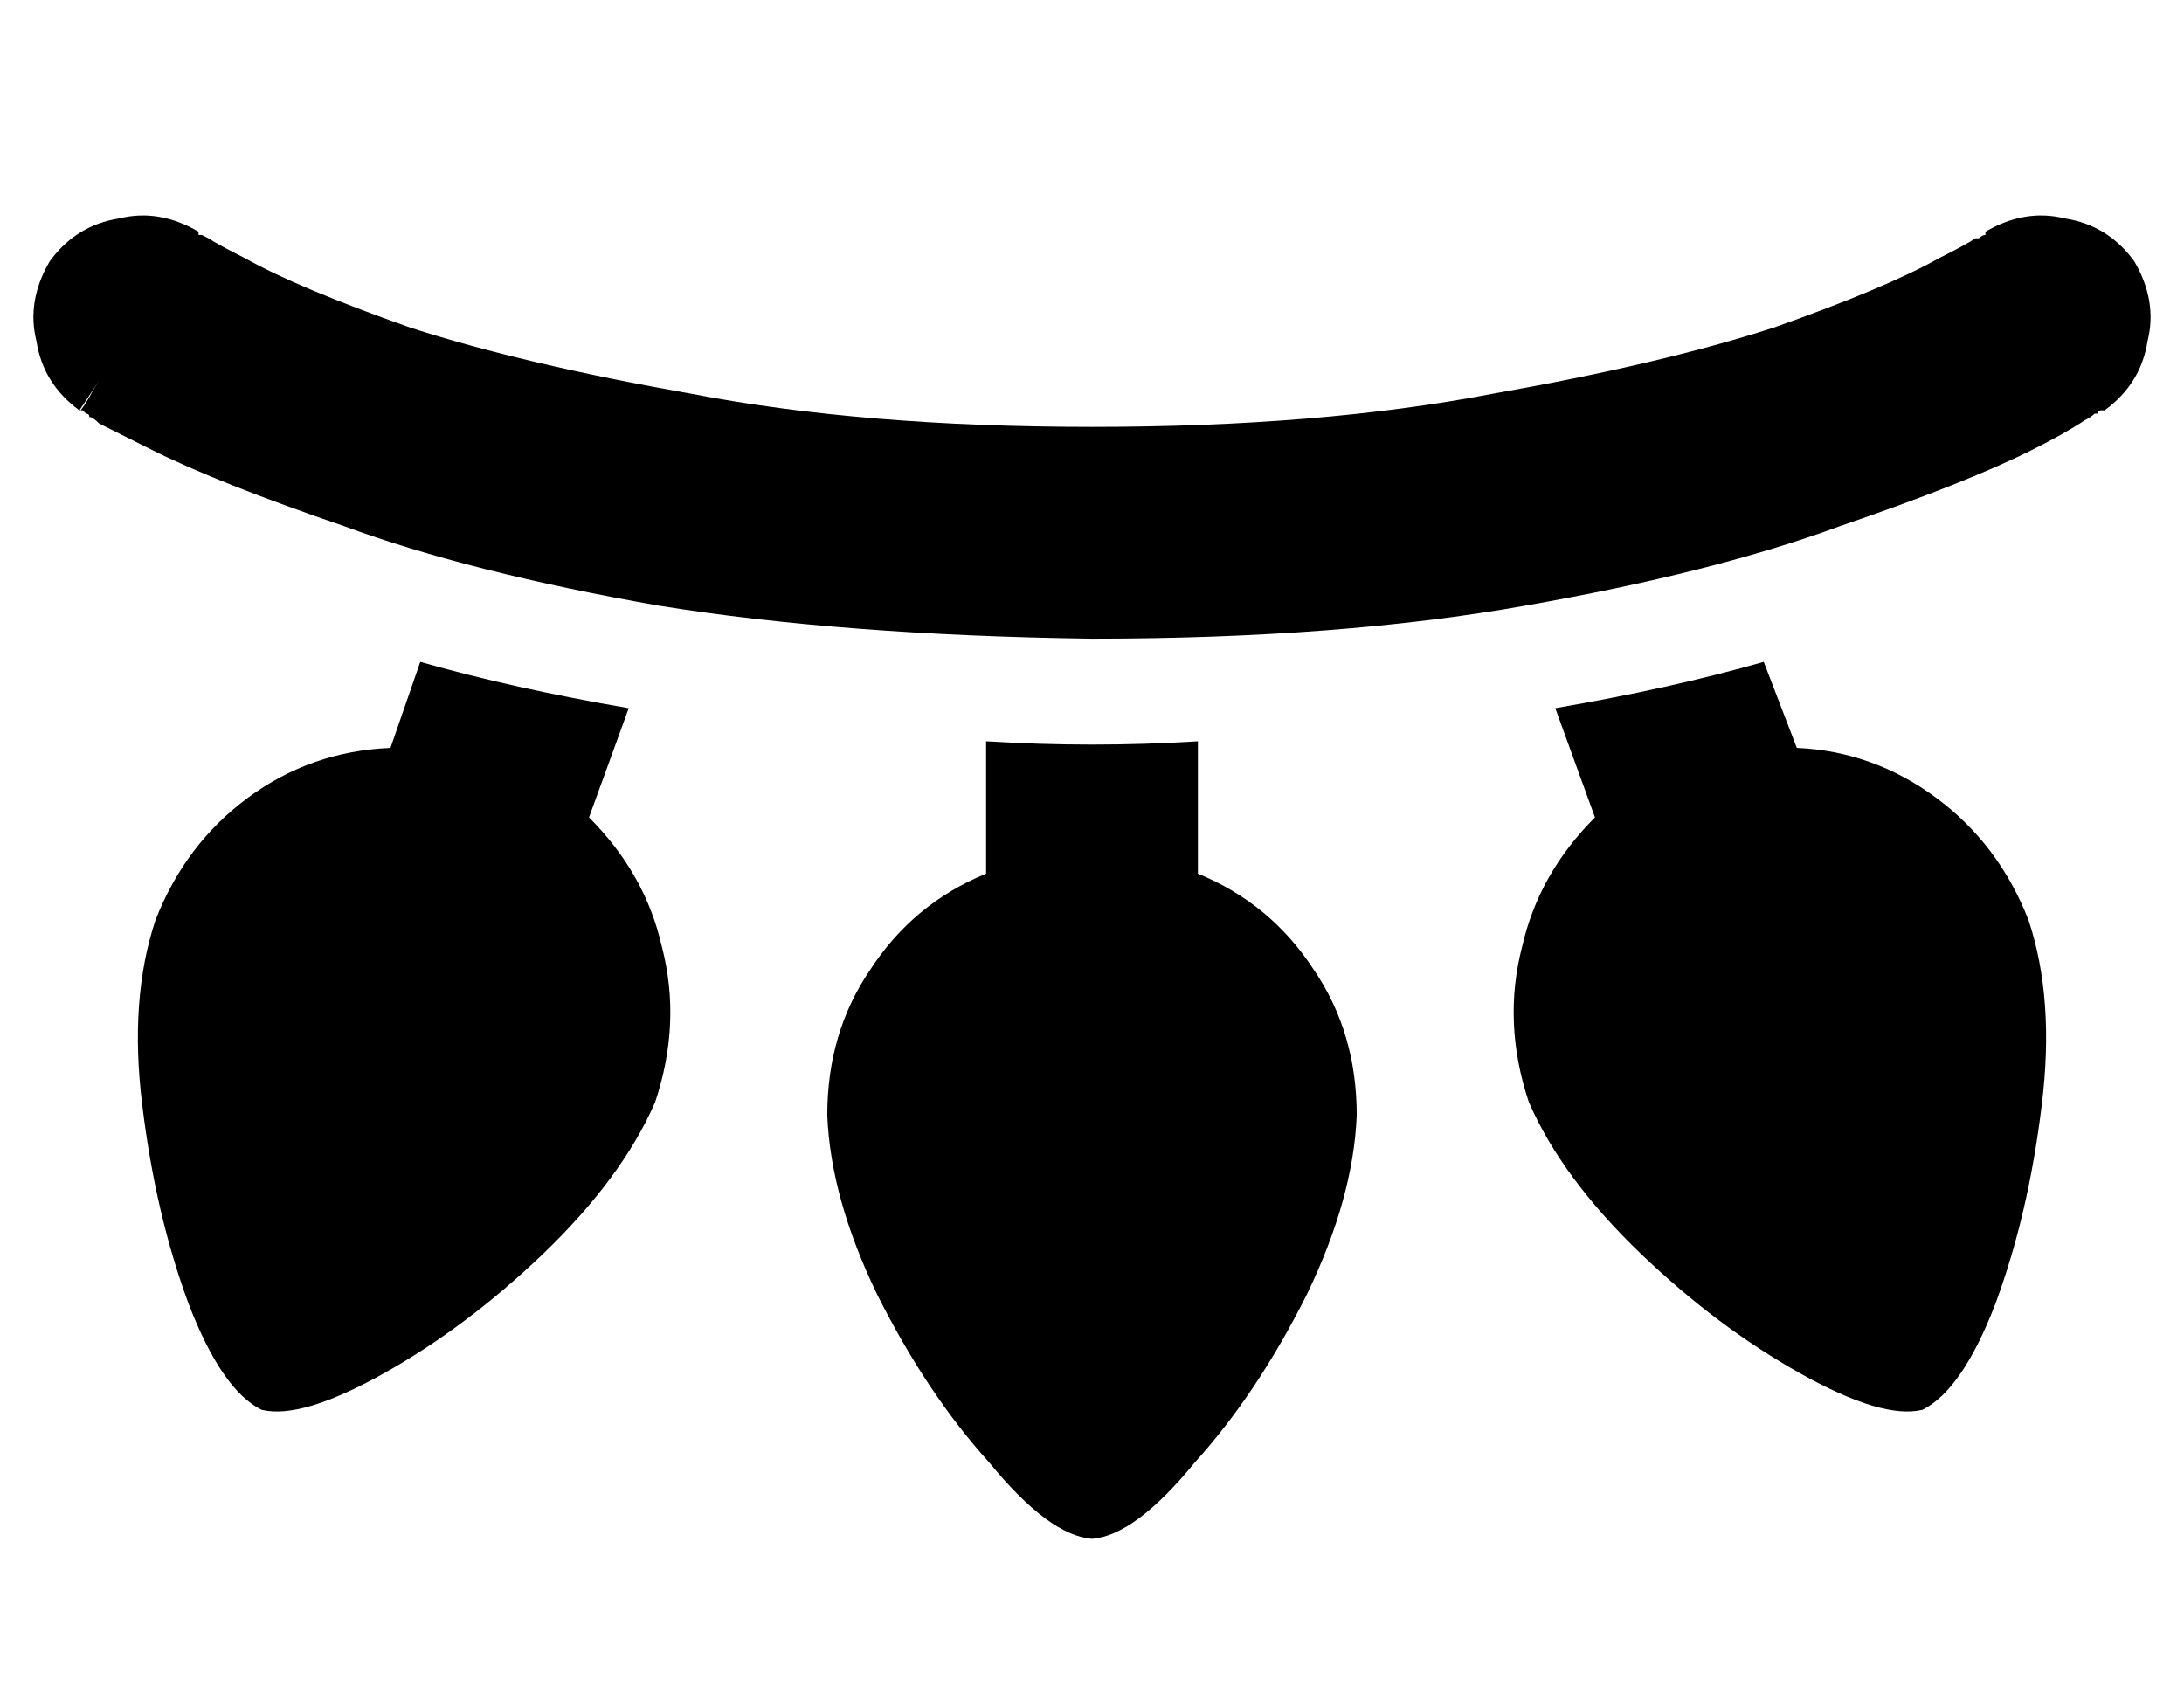 <?xml version="1.0" standalone="no"?>
<!DOCTYPE svg PUBLIC "-//W3C//DTD SVG 1.1//EN" "http://www.w3.org/Graphics/SVG/1.1/DTD/svg11.dtd" >
<svg xmlns="http://www.w3.org/2000/svg" xmlns:xlink="http://www.w3.org/1999/xlink" version="1.1" viewBox="-10 -40 660 512">
   <path fill="currentColor"
d="M5 39q8 -11 21 -13v0v0q12 -3 24 4v0v0v1v0h1l2 1q3 2 11 6q16 9 50 21q34 11 85 20q52 10 121 10t121 -10q51 -9 85 -20q34 -12 50 -21q8 -4 11 -6h1q1 -1 2 -1v-1v0v0v0v0v0q12 -7 24 -4q13 2 21 13q7 12 4 24q-2 13 -13 21l-18 -27v0q13 19 16 23l2 4v0v0v0v0h-1v0v0
v0v0q-1 0 -1 1h-1q-1 1 -3 2q-6 4 -16 9q-20 10 -58 23q-38 14 -95 24q-56 10 -131 10q-75 -1 -131 -10q-57 -10 -95 -24q-38 -13 -58 -23l-16 -8q-2 -2 -3 -2q0 -1 -1 -1l-1 -1v0v0v0h-1v0v0v0v0v0q0 1 3 -4q2 -4 15 -23l-18 27v0q-11 -8 -13 -21q-3 -12 4 -24v0zM523 160
l10 26l-10 -26l10 26q23 1 42 15t28 37q8 24 4 56q-4 33 -14 60q-10 26 -22 32q-12 3 -37 -11t-48 -36q-24 -23 -34 -46q-8 -24 -2 -47q5 -22 22 -39l-12 -33v0q35 -6 63 -14v0zM320 185q16 0 32 -1v40v0q22 9 35 29q13 19 13 44q-1 25 -15 54q-15 30 -34 51q-18 22 -31 23
q-13 -1 -31 -23q-19 -21 -34 -51q-14 -29 -15 -54q0 -25 13 -44q13 -20 35 -29v-40v0q16 1 32 1v0zM180 174l-12 33l12 -33l-12 33q17 17 22 39q6 23 -2 47q-10 23 -34 46q-23 22 -48 36t-37 11q-12 -6 -22 -32q-10 -27 -14 -60q-4 -32 4 -56q9 -23 28 -37t43 -15l9 -26v0
q28 8 63 14v0z" />
</svg>
